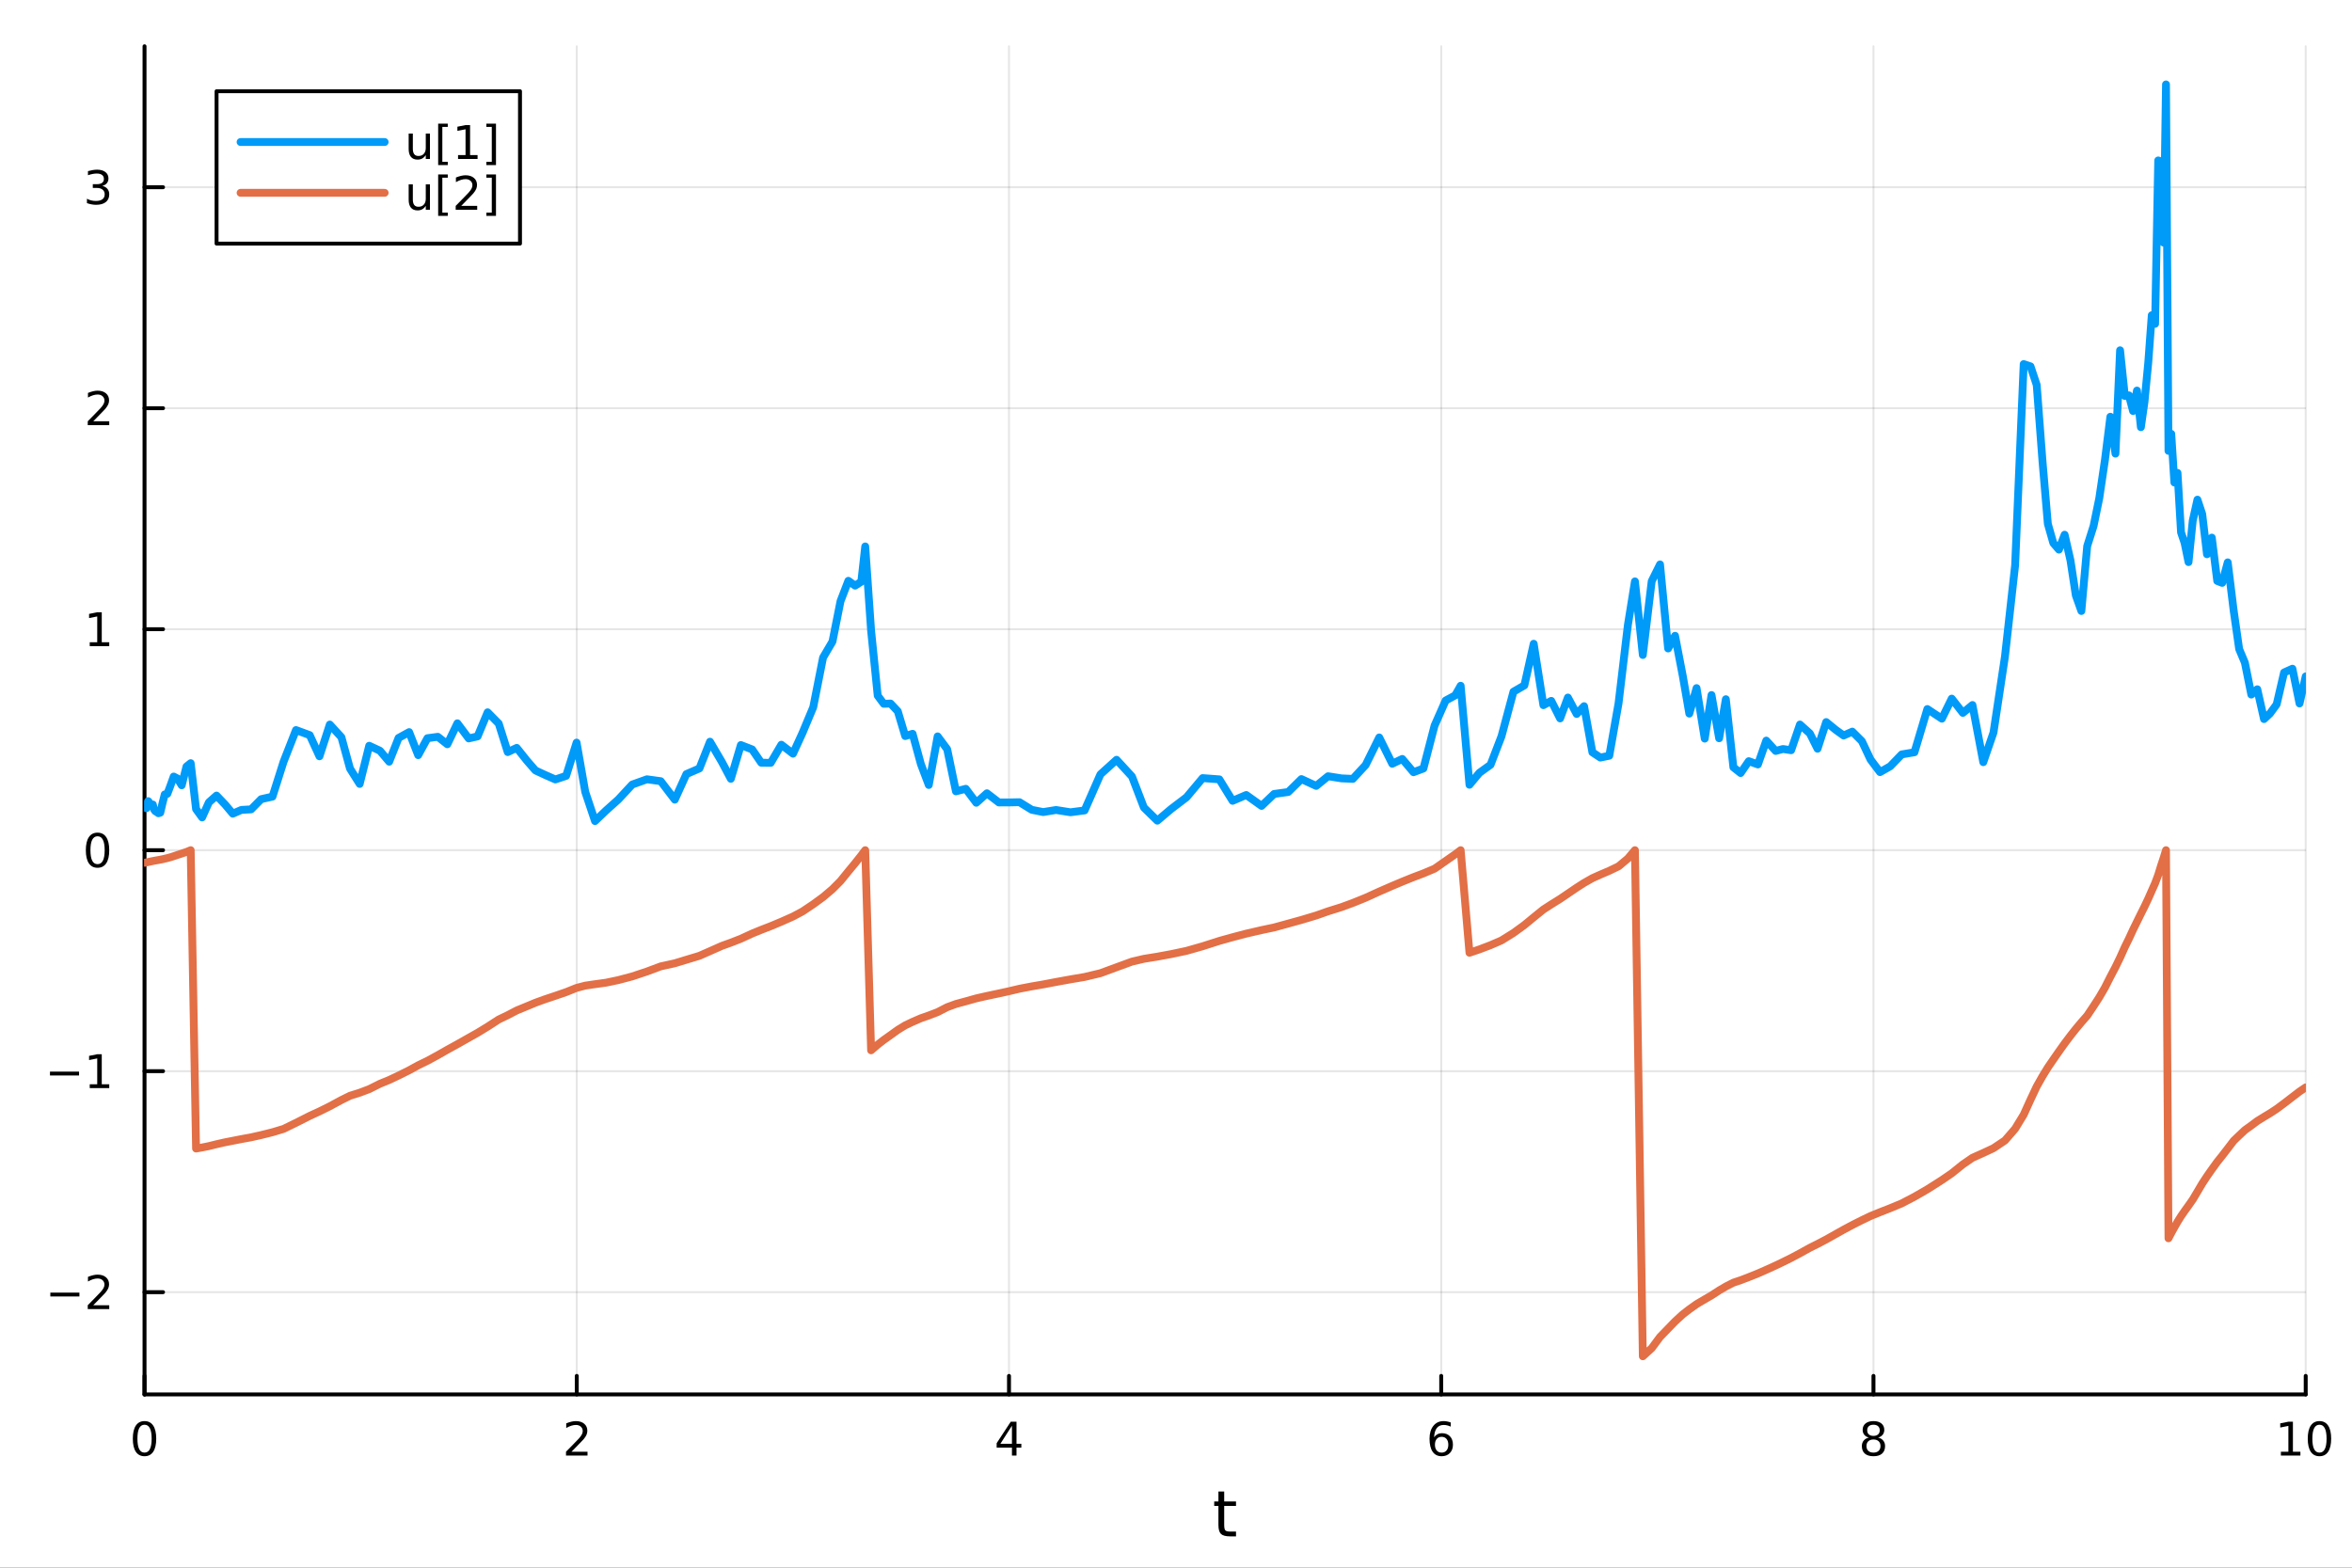 <?xml version="1.0" encoding="utf-8"?>
<svg xmlns="http://www.w3.org/2000/svg" xmlns:xlink="http://www.w3.org/1999/xlink" width="600" height="400" viewBox="0 0 2400 1600">
<rect x="0" y="0" width="2400" height="1600" fill="#333333" stroke="none"/>
<defs>
  <clipPath id="clip450">
    <rect x="0" y="0" width="2400" height="1600"/>
  </clipPath>
</defs>
<path clip-path="url(#clip450)" d="M0 1600 L2400 1600 L2400 0 L0 0  Z" fill="#ffffff" fill-rule="evenodd" fill-opacity="1"/>
<defs>
  <clipPath id="clip451">
    <rect x="480" y="0" width="1681" height="1600"/>
  </clipPath>
</defs>
<path clip-path="url(#clip450)" d="M147.478 1423.18 L2352.76 1423.18 L2352.76 47.244 L147.478 47.244  Z" fill="#ffffff" fill-rule="evenodd" fill-opacity="1"/>
<defs>
  <clipPath id="clip452">
    <rect x="147" y="47" width="2206" height="1377"/>
  </clipPath>
</defs>
<polyline clip-path="url(#clip452)" style="stroke:#000000; stroke-linecap:round; stroke-linejoin:round; stroke-width:2; stroke-opacity:0.1; fill:none" points="147.478,1423.18 147.478,47.244 "/>
<polyline clip-path="url(#clip452)" style="stroke:#000000; stroke-linecap:round; stroke-linejoin:round; stroke-width:2; stroke-opacity:0.1; fill:none" points="588.534,1423.18 588.534,47.244 "/>
<polyline clip-path="url(#clip452)" style="stroke:#000000; stroke-linecap:round; stroke-linejoin:round; stroke-width:2; stroke-opacity:0.1; fill:none" points="1029.59,1423.18 1029.59,47.244 "/>
<polyline clip-path="url(#clip452)" style="stroke:#000000; stroke-linecap:round; stroke-linejoin:round; stroke-width:2; stroke-opacity:0.1; fill:none" points="1470.64,1423.18 1470.64,47.244 "/>
<polyline clip-path="url(#clip452)" style="stroke:#000000; stroke-linecap:round; stroke-linejoin:round; stroke-width:2; stroke-opacity:0.1; fill:none" points="1911.7,1423.18 1911.7,47.244 "/>
<polyline clip-path="url(#clip452)" style="stroke:#000000; stroke-linecap:round; stroke-linejoin:round; stroke-width:2; stroke-opacity:0.1; fill:none" points="2352.76,1423.18 2352.76,47.244 "/>
<polyline clip-path="url(#clip452)" style="stroke:#000000; stroke-linecap:round; stroke-linejoin:round; stroke-width:2; stroke-opacity:0.1; fill:none" points="147.478,1318.81 2352.76,1318.81 "/>
<polyline clip-path="url(#clip452)" style="stroke:#000000; stroke-linecap:round; stroke-linejoin:round; stroke-width:2; stroke-opacity:0.1; fill:none" points="147.478,1093.26 2352.76,1093.26 "/>
<polyline clip-path="url(#clip452)" style="stroke:#000000; stroke-linecap:round; stroke-linejoin:round; stroke-width:2; stroke-opacity:0.1; fill:none" points="147.478,867.718 2352.76,867.718 "/>
<polyline clip-path="url(#clip452)" style="stroke:#000000; stroke-linecap:round; stroke-linejoin:round; stroke-width:2; stroke-opacity:0.1; fill:none" points="147.478,642.172 2352.76,642.172 "/>
<polyline clip-path="url(#clip452)" style="stroke:#000000; stroke-linecap:round; stroke-linejoin:round; stroke-width:2; stroke-opacity:0.1; fill:none" points="147.478,416.626 2352.76,416.626 "/>
<polyline clip-path="url(#clip452)" style="stroke:#000000; stroke-linecap:round; stroke-linejoin:round; stroke-width:2; stroke-opacity:0.1; fill:none" points="147.478,191.081 2352.76,191.081 "/>
<polyline clip-path="url(#clip450)" style="stroke:#000000; stroke-linecap:round; stroke-linejoin:round; stroke-width:4; stroke-opacity:1; fill:none" points="147.478,1423.18 2352.76,1423.18 "/>
<polyline clip-path="url(#clip450)" style="stroke:#000000; stroke-linecap:round; stroke-linejoin:round; stroke-width:4; stroke-opacity:1; fill:none" points="147.478,1423.18 147.478,1404.28 "/>
<polyline clip-path="url(#clip450)" style="stroke:#000000; stroke-linecap:round; stroke-linejoin:round; stroke-width:4; stroke-opacity:1; fill:none" points="588.534,1423.18 588.534,1404.28 "/>
<polyline clip-path="url(#clip450)" style="stroke:#000000; stroke-linecap:round; stroke-linejoin:round; stroke-width:4; stroke-opacity:1; fill:none" points="1029.59,1423.18 1029.59,1404.28 "/>
<polyline clip-path="url(#clip450)" style="stroke:#000000; stroke-linecap:round; stroke-linejoin:round; stroke-width:4; stroke-opacity:1; fill:none" points="1470.64,1423.18 1470.64,1404.28 "/>
<polyline clip-path="url(#clip450)" style="stroke:#000000; stroke-linecap:round; stroke-linejoin:round; stroke-width:4; stroke-opacity:1; fill:none" points="1911.7,1423.18 1911.7,1404.28 "/>
<polyline clip-path="url(#clip450)" style="stroke:#000000; stroke-linecap:round; stroke-linejoin:round; stroke-width:4; stroke-opacity:1; fill:none" points="2352.76,1423.18 2352.76,1404.28 "/>
<path clip-path="url(#clip450)" d="M147.478 1454.1 Q143.867 1454.1 142.038 1457.66 Q140.233 1461.2 140.233 1468.33 Q140.233 1475.44 142.038 1479.01 Q143.867 1482.55 147.478 1482.55 Q151.112 1482.55 152.918 1479.01 Q154.746 1475.44 154.746 1468.33 Q154.746 1461.2 152.918 1457.66 Q151.112 1454.1 147.478 1454.1 M147.478 1450.39 Q153.288 1450.39 156.344 1455 Q159.422 1459.58 159.422 1468.33 Q159.422 1477.06 156.344 1481.67 Q153.288 1486.25 147.478 1486.25 Q141.668 1486.25 138.589 1481.67 Q135.534 1477.06 135.534 1468.33 Q135.534 1459.58 138.589 1455 Q141.668 1450.39 147.478 1450.39 Z" fill="#000000" fill-rule="nonzero" fill-opacity="1" /><path clip-path="url(#clip450)" d="M583.186 1481.64 L599.506 1481.64 L599.506 1485.58 L577.561 1485.58 L577.561 1481.64 Q580.223 1478.89 584.807 1474.26 Q589.413 1469.61 590.594 1468.27 Q592.839 1465.74 593.719 1464.01 Q594.621 1462.25 594.621 1460.56 Q594.621 1457.8 592.677 1456.07 Q590.756 1454.33 587.654 1454.33 Q585.455 1454.33 583.001 1455.09 Q580.571 1455.86 577.793 1457.41 L577.793 1452.69 Q580.617 1451.55 583.071 1450.97 Q585.524 1450.39 587.561 1450.39 Q592.932 1450.39 596.126 1453.08 Q599.32 1455.77 599.32 1460.26 Q599.32 1462.39 598.51 1464.31 Q597.723 1466.2 595.617 1468.8 Q595.038 1469.47 591.936 1472.69 Q588.834 1475.88 583.186 1481.64 Z" fill="#000000" fill-rule="nonzero" fill-opacity="1" /><path clip-path="url(#clip450)" d="M1032.6 1455.09 L1020.79 1473.54 L1032.6 1473.54 L1032.6 1455.09 M1031.37 1451.02 L1037.25 1451.02 L1037.25 1473.54 L1042.18 1473.54 L1042.18 1477.43 L1037.25 1477.43 L1037.25 1485.58 L1032.6 1485.58 L1032.6 1477.43 L1017 1477.43 L1017 1472.92 L1031.37 1451.02 Z" fill="#000000" fill-rule="nonzero" fill-opacity="1" /><path clip-path="url(#clip450)" d="M1471.05 1466.44 Q1467.9 1466.44 1466.05 1468.59 Q1464.22 1470.74 1464.22 1474.49 Q1464.22 1478.22 1466.05 1480.39 Q1467.9 1482.55 1471.05 1482.55 Q1474.2 1482.55 1476.03 1480.39 Q1477.88 1478.22 1477.88 1474.49 Q1477.88 1470.74 1476.03 1468.59 Q1474.2 1466.44 1471.05 1466.44 M1480.33 1451.78 L1480.33 1456.04 Q1478.57 1455.21 1476.77 1454.77 Q1474.98 1454.33 1473.23 1454.33 Q1468.6 1454.33 1466.14 1457.45 Q1463.71 1460.58 1463.36 1466.9 Q1464.73 1464.89 1466.79 1463.82 Q1468.85 1462.73 1471.33 1462.73 Q1476.54 1462.73 1479.55 1465.9 Q1482.58 1469.05 1482.58 1474.49 Q1482.58 1479.82 1479.43 1483.03 Q1476.28 1486.25 1471.05 1486.25 Q1465.05 1486.25 1461.88 1481.67 Q1458.71 1477.06 1458.71 1468.33 Q1458.71 1460.14 1462.6 1455.28 Q1466.49 1450.39 1473.04 1450.39 Q1474.8 1450.39 1476.58 1450.74 Q1478.39 1451.09 1480.33 1451.78 Z" fill="#000000" fill-rule="nonzero" fill-opacity="1" /><path clip-path="url(#clip450)" d="M1911.7 1469.17 Q1908.37 1469.17 1906.45 1470.95 Q1904.55 1472.73 1904.55 1475.86 Q1904.55 1478.98 1906.45 1480.77 Q1908.37 1482.55 1911.7 1482.55 Q1915.03 1482.55 1916.95 1480.77 Q1918.88 1478.96 1918.88 1475.86 Q1918.88 1472.73 1916.95 1470.95 Q1915.06 1469.17 1911.7 1469.17 M1907.02 1467.18 Q1904.02 1466.44 1902.33 1464.38 Q1900.66 1462.32 1900.66 1459.35 Q1900.66 1455.21 1903.6 1452.8 Q1906.56 1450.39 1911.7 1450.39 Q1916.86 1450.39 1919.8 1452.8 Q1922.74 1455.21 1922.74 1459.35 Q1922.74 1462.32 1921.05 1464.38 Q1919.39 1466.44 1916.4 1467.18 Q1919.78 1467.96 1921.65 1470.26 Q1923.55 1472.55 1923.55 1475.86 Q1923.55 1480.88 1920.47 1483.57 Q1917.42 1486.25 1911.7 1486.25 Q1905.98 1486.25 1902.9 1483.57 Q1899.85 1480.88 1899.85 1475.86 Q1899.85 1472.55 1901.75 1470.26 Q1903.64 1467.96 1907.02 1467.18 M1905.31 1459.79 Q1905.31 1462.48 1906.98 1463.98 Q1908.67 1465.49 1911.7 1465.49 Q1914.71 1465.49 1916.4 1463.98 Q1918.11 1462.48 1918.11 1459.79 Q1918.11 1457.11 1916.4 1455.6 Q1914.71 1454.1 1911.7 1454.1 Q1908.67 1454.1 1906.98 1455.6 Q1905.31 1457.11 1905.31 1459.79 Z" fill="#000000" fill-rule="nonzero" fill-opacity="1" /><path clip-path="url(#clip450)" d="M2327.44 1481.64 L2335.08 1481.64 L2335.08 1455.28 L2326.77 1456.95 L2326.77 1452.69 L2335.04 1451.02 L2339.71 1451.02 L2339.71 1481.64 L2347.35 1481.64 L2347.35 1485.58 L2327.44 1485.58 L2327.44 1481.64 Z" fill="#000000" fill-rule="nonzero" fill-opacity="1" /><path clip-path="url(#clip450)" d="M2366.8 1454.1 Q2363.18 1454.1 2361.36 1457.66 Q2359.55 1461.2 2359.55 1468.33 Q2359.55 1475.44 2361.36 1479.01 Q2363.18 1482.55 2366.8 1482.55 Q2370.43 1482.55 2372.23 1479.01 Q2374.06 1475.44 2374.06 1468.33 Q2374.06 1461.2 2372.23 1457.66 Q2370.43 1454.1 2366.8 1454.1 M2366.8 1450.39 Q2372.61 1450.39 2375.66 1455 Q2378.74 1459.58 2378.74 1468.33 Q2378.74 1477.06 2375.66 1481.67 Q2372.61 1486.25 2366.8 1486.25 Q2360.99 1486.25 2357.91 1481.67 Q2354.85 1477.06 2354.85 1468.33 Q2354.85 1459.58 2357.91 1455 Q2360.99 1450.39 2366.8 1450.39 Z" fill="#000000" fill-rule="nonzero" fill-opacity="1" /><path clip-path="url(#clip450)" d="M1249.18 1522.27 L1249.18 1532.4 L1261.24 1532.4 L1261.24 1536.95 L1249.18 1536.95 L1249.18 1556.3 Q1249.18 1560.66 1250.36 1561.9 Q1251.57 1563.14 1255.23 1563.14 L1261.24 1563.14 L1261.24 1568.04 L1255.23 1568.04 Q1248.45 1568.04 1245.87 1565.53 Q1243.29 1562.98 1243.29 1556.3 L1243.29 1536.95 L1238.99 1536.95 L1238.99 1532.4 L1243.29 1532.4 L1243.29 1522.27 L1249.18 1522.27 Z" fill="#000000" fill-rule="nonzero" fill-opacity="1" /><polyline clip-path="url(#clip450)" style="stroke:#000000; stroke-linecap:round; stroke-linejoin:round; stroke-width:4; stroke-opacity:1; fill:none" points="147.478,1423.18 147.478,47.244 "/>
<polyline clip-path="url(#clip450)" style="stroke:#000000; stroke-linecap:round; stroke-linejoin:round; stroke-width:4; stroke-opacity:1; fill:none" points="147.478,1318.81 166.376,1318.81 "/>
<polyline clip-path="url(#clip450)" style="stroke:#000000; stroke-linecap:round; stroke-linejoin:round; stroke-width:4; stroke-opacity:1; fill:none" points="147.478,1093.26 166.376,1093.26 "/>
<polyline clip-path="url(#clip450)" style="stroke:#000000; stroke-linecap:round; stroke-linejoin:round; stroke-width:4; stroke-opacity:1; fill:none" points="147.478,867.718 166.376,867.718 "/>
<polyline clip-path="url(#clip450)" style="stroke:#000000; stroke-linecap:round; stroke-linejoin:round; stroke-width:4; stroke-opacity:1; fill:none" points="147.478,642.172 166.376,642.172 "/>
<polyline clip-path="url(#clip450)" style="stroke:#000000; stroke-linecap:round; stroke-linejoin:round; stroke-width:4; stroke-opacity:1; fill:none" points="147.478,416.626 166.376,416.626 "/>
<polyline clip-path="url(#clip450)" style="stroke:#000000; stroke-linecap:round; stroke-linejoin:round; stroke-width:4; stroke-opacity:1; fill:none" points="147.478,191.081 166.376,191.081 "/>
<path clip-path="url(#clip450)" d="M51.362 1319.26 L81.038 1319.26 L81.038 1323.2 L51.362 1323.2 L51.362 1319.26 Z" fill="#000000" fill-rule="nonzero" fill-opacity="1" /><path clip-path="url(#clip450)" d="M95.159 1332.15 L111.478 1332.15 L111.478 1336.09 L89.534 1336.09 L89.534 1332.15 Q92.196 1329.4 96.779 1324.77 Q101.385 1320.12 102.566 1318.77 Q104.811 1316.25 105.691 1314.51 Q106.594 1312.76 106.594 1311.07 Q106.594 1308.31 104.649 1306.58 Q102.728 1304.84 99.626 1304.84 Q97.427 1304.84 94.973 1305.6 Q92.543 1306.37 89.765 1307.92 L89.765 1303.2 Q92.589 1302.06 95.043 1301.48 Q97.496 1300.9 99.534 1300.9 Q104.904 1300.9 108.098 1303.59 Q111.293 1306.27 111.293 1310.76 Q111.293 1312.89 110.483 1314.82 Q109.696 1316.71 107.589 1319.31 Q107.01 1319.98 103.909 1323.2 Q100.807 1326.39 95.159 1332.15 Z" fill="#000000" fill-rule="nonzero" fill-opacity="1" /><path clip-path="url(#clip450)" d="M50.992 1093.71 L80.668 1093.71 L80.668 1097.65 L50.992 1097.65 L50.992 1093.71 Z" fill="#000000" fill-rule="nonzero" fill-opacity="1" /><path clip-path="url(#clip450)" d="M91.571 1106.61 L99.21 1106.61 L99.21 1080.24 L90.899 1081.91 L90.899 1077.65 L99.163 1075.98 L103.839 1075.98 L103.839 1106.61 L111.478 1106.61 L111.478 1110.54 L91.571 1110.54 L91.571 1106.61 Z" fill="#000000" fill-rule="nonzero" fill-opacity="1" /><path clip-path="url(#clip450)" d="M99.534 853.516 Q95.922 853.516 94.094 857.081 Q92.288 860.623 92.288 867.752 Q92.288 874.859 94.094 878.424 Q95.922 881.965 99.534 881.965 Q103.168 881.965 104.973 878.424 Q106.802 874.859 106.802 867.752 Q106.802 860.623 104.973 857.081 Q103.168 853.516 99.534 853.516 M99.534 849.813 Q105.344 849.813 108.399 854.419 Q111.478 859.002 111.478 867.752 Q111.478 876.479 108.399 881.086 Q105.344 885.669 99.534 885.669 Q93.723 885.669 90.645 881.086 Q87.589 876.479 87.589 867.752 Q87.589 859.002 90.645 854.419 Q93.723 849.813 99.534 849.813 Z" fill="#000000" fill-rule="nonzero" fill-opacity="1" /><path clip-path="url(#clip450)" d="M91.571 655.517 L99.21 655.517 L99.21 629.151 L90.899 630.818 L90.899 626.559 L99.163 624.892 L103.839 624.892 L103.839 655.517 L111.478 655.517 L111.478 659.452 L91.571 659.452 L91.571 655.517 Z" fill="#000000" fill-rule="nonzero" fill-opacity="1" /><path clip-path="url(#clip450)" d="M95.159 429.971 L111.478 429.971 L111.478 433.906 L89.534 433.906 L89.534 429.971 Q92.196 427.217 96.779 422.587 Q101.385 417.934 102.566 416.592 Q104.811 414.069 105.691 412.332 Q106.594 410.573 106.594 408.883 Q106.594 406.129 104.649 404.393 Q102.728 402.657 99.626 402.657 Q97.427 402.657 94.973 403.42 Q92.543 404.184 89.765 405.735 L89.765 401.013 Q92.589 399.879 95.043 399.3 Q97.496 398.721 99.534 398.721 Q104.904 398.721 108.098 401.407 Q111.293 404.092 111.293 408.582 Q111.293 410.712 110.483 412.633 Q109.696 414.531 107.589 417.124 Q107.01 417.795 103.909 421.013 Q100.807 424.207 95.159 429.971 Z" fill="#000000" fill-rule="nonzero" fill-opacity="1" /><path clip-path="url(#clip450)" d="M104.348 189.727 Q107.705 190.444 109.58 192.713 Q111.478 194.981 111.478 198.315 Q111.478 203.43 107.959 206.231 Q104.441 209.032 97.96 209.032 Q95.784 209.032 93.469 208.592 Q91.177 208.176 88.723 207.319 L88.723 202.805 Q90.668 203.94 92.983 204.518 Q95.297 205.097 97.821 205.097 Q102.219 205.097 104.51 203.361 Q106.825 201.625 106.825 198.315 Q106.825 195.259 104.672 193.546 Q102.543 191.81 98.723 191.81 L94.696 191.81 L94.696 187.967 L98.909 187.967 Q102.358 187.967 104.186 186.602 Q106.015 185.213 106.015 182.62 Q106.015 179.958 104.117 178.546 Q102.242 177.111 98.723 177.111 Q96.802 177.111 94.603 177.528 Q92.404 177.944 89.765 178.824 L89.765 174.657 Q92.427 173.917 94.742 173.546 Q97.08 173.176 99.14 173.176 Q104.464 173.176 107.566 175.606 Q110.668 178.014 110.668 182.134 Q110.668 185.004 109.024 186.995 Q107.381 188.963 104.348 189.727 Z" fill="#000000" fill-rule="nonzero" fill-opacity="1" /><polyline clip-path="url(#clip452)" style="stroke:#009af9; stroke-linecap:round; stroke-linejoin:round; stroke-width:8; stroke-opacity:1; fill:none" points="147.478,822.608 147.61,822.133 147.752,821.406 147.912,821.525 148.092,821.652 148.294,821.059 148.522,822.055 148.778,822.798 149.066,823.225 149.39,824.886 149.755,822.806 150.165,821.258 150.627,819.577 151.146,817.645 151.731,818.133 152.388,819.971 153.127,820.835 153.959,821.528 154.895,821.758 155.948,821.087 157.132,826.023 158.464,827.905 159.963,828.712 161.65,830.014 163.547,829.446 165.681,820.298 168.082,810.805 170.783,810.15 173.822,802.091 177.241,792.558 181.087,794.545 185.414,801.488 190.281,782.359 194.59,778.91 200.066,825.773 206.227,834.28 213.158,818.868 220.955,811.974 229.726,821.154 237.535,830.449 246.32,826.604 256.203,826.045 266.485,815.627 278.052,813.041 289.329,777.48 302.015,745.106 316.034,750.285 325.989,771.885 336.526,739.484 348.379,752.419 357.15,784.415 367.017,800.085 376.741,761.129 387.681,766.192 397.127,777.382 406.709,753.155 417.488,747.209 426.716,770.715 436.159,753.416 446.782,751.981 456.47,759.603 466.727,738.221 478.266,753.639 487.349,751.555 497.567,726.994 508.894,738.462 518.086,767.581 527.282,763.293 537.627,776.265 546.36,786.324 556.184,790.881 566.7,795.52 577.67,791.874 588.359,757.927 597.205,808.259 607.157,837.995 618.353,827.27 630.949,815.982 645.119,800.729 660.152,795.345 674.23,797.291 688.571,816.126 700.393,790.057 713.693,784.281 724.493,756.98 736.642,777.711 745.742,794.866 755.979,760.403 767.496,764.883 776.78,778.449 786.459,778.55 797.28,760.078 809.176,769.197 818.893,747.977 829.824,721.803 839.854,671.114 849.465,654.762 857.683,613.552 865.666,592.783 872.552,597.707 878.876,593.65 882.884,557.711 888.879,643.574 895.624,709.969 901.786,718.283 908.718,718.045 916.102,725.897 923.692,751.235 931.228,748.911 939.706,779.934 947.735,801.165 956.768,751.561 966.505,764.598 975.447,807.638 985.507,805.07 996.226,819.323 1007.08,809.633 1019.28,819.012 1029.18,818.983 1040.31,818.745 1052.83,826.497 1064.47,828.813 1077.58,826.684 1092.32,829.014 1106.72,827.139 1122.91,790.292 1139.35,775.44 1155.08,792.498 1167.25,824.21 1180.94,837.593 1194.97,825.728 1210.75,813.726 1227.18,794.131 1244.25,795.43 1257.74,817.331 1271.66,811.38 1287.31,822.53 1300.11,810.323 1314.51,808.343 1327.95,795.144 1343.06,802.102 1355.19,792.244 1368.84,794.413 1380.44,794.934 1393.5,780.798 1407.39,752.665 1420.67,779.488 1430.87,774.588 1442.34,788.13 1452.46,784.343 1463.84,740.578 1475.16,714.965 1484.91,709.699 1490.47,699.897 1499.46,800.955 1509.58,788.746 1520.95,780.563 1532.14,751.437 1544.34,705.953 1555.48,699.509 1564.99,657.021 1574.89,719.715 1582.92,715.307 1591.95,733.227 1599.9,711.917 1608.84,728.69 1616.4,720.747 1624.9,767.828 1633.02,773.18 1642.14,771.291 1651.59,717.748 1661.09,638.075 1668.3,593.38 1676.35,668.485 1685.41,593.161 1693.91,576.072 1702.16,661.835 1709.24,648.881 1717.2,690.291 1723.78,728.309 1731.19,702.299 1739.53,753.85 1746.44,709.372 1754.22,753.49 1761.07,713.639 1768.77,783.111 1776.15,788.983 1784.45,776.872 1793.79,780.207 1802.32,755.876 1811.92,766.421 1819.34,764.44 1827.69,765.691 1836.68,739.457 1846.78,748.527 1854.63,764.168 1863.46,736.942 1873.4,745.045 1881.26,750.677 1890.11,746.701 1899.87,756.429 1908.74,775.262 1918.39,788.036 1928.81,782.107 1940.53,769.967 1953.52,767.775 1966.68,723.667 1981.49,733.493 1991.56,713.037 2002.9,727.589 2012.71,719.542 2023.75,777.885 2034.16,747.673 2045.87,670.163 2056.25,576.916 2064.99,371.593 2071.98,373.937 2078.28,392.91 2084.2,471.061 2089.63,534.587 2095.21,554.256 2100.93,560.921 2106.76,545.736 2112.73,571.95 2118.18,607.657 2123.84,623.58 2129.79,557.386 2136.28,536.86 2142.08,508.711 2147.9,469.466 2153.43,425.34 2158.63,462.987 2163.34,357.535 2168.19,404.138 2172.33,403.5 2176.6,419.51 2180.58,398.632 2184.57,436.014 2188.28,409.949 2192.09,370.319 2195.68,321.728 2199.08,330.505 2202.27,163.753 2205.25,164.794 2207.85,247.659 2210.21,86.186 2212.74,460.177 2215.57,442.805 2218.74,492.443 2221.95,482.638 2225.55,543.358 2229.15,553.994 2233.19,573.675 2237.47,531.573 2242.28,509.957 2247.17,524.705 2252.02,565.67 2256.95,548.711 2262.49,592.929 2267.53,594.9 2273.2,573.96 2279.3,623.504 2284.86,662.452 2290.69,676.321 2297.25,708.894 2303.36,703.484 2310.22,733.906 2316.29,728.211 2323.12,718.908 2330.69,686.35 2339.2,682.499 2346.46,717.982 2352.76,690.338 "/>
<polyline clip-path="url(#clip452)" style="stroke:#e26f46; stroke-linecap:round; stroke-linejoin:round; stroke-width:8; stroke-opacity:1; fill:none" points="147.478,880.587 147.61,880.559 147.752,880.53 147.912,880.497 148.092,880.458 148.294,880.416 148.522,880.368 148.778,880.316 149.066,880.257 149.39,880.191 149.755,880.118 150.165,880.032 150.627,879.932 151.146,879.821 151.731,879.687 152.388,879.542 153.127,879.381 153.959,879.204 154.895,879.012 155.948,878.789 157.132,878.552 158.464,878.311 159.963,878.035 161.65,877.737 163.547,877.4 165.681,876.984 168.082,876.412 170.783,875.77 173.822,874.947 177.241,873.857 181.087,872.561 185.414,871.144 190.281,869.501 194.59,867.718 200.066,1172.2 206.227,1171.13 213.158,1169.74 220.955,1167.79 229.726,1165.82 237.535,1164.3 246.32,1162.58 256.203,1160.77 266.485,1158.46 278.052,1155.58 289.329,1152.19 302.015,1145.99 316.034,1138.91 325.989,1134.32 336.526,1129.1 348.379,1122.69 357.15,1118.36 367.017,1115.25 376.741,1111.59 387.681,1106.11 397.127,1102.25 406.709,1097.72 417.488,1092.35 426.716,1087.28 436.159,1082.69 446.782,1076.91 456.47,1071.38 466.727,1065.73 478.266,1059.21 487.349,1054.1 497.567,1047.86 508.894,1040.52 518.086,1036.11 527.282,1031.3 537.627,1027.04 546.36,1023.4 556.184,1019.84 566.7,1016.34 577.67,1012.55 588.359,1008.26 597.205,1005.95 607.157,1004.48 618.353,1002.95 630.949,1000.3 645.119,996.546 660.152,991.541 674.23,986.288 688.571,983.138 700.393,979.536 713.693,975.523 724.493,970.752 736.642,965.363 745.742,962.098 755.979,958.103 767.496,952.782 776.78,948.995 786.459,945.245 797.28,940.712 809.176,935.427 818.893,930.243 829.824,922.926 839.854,915.604 849.465,907.463 857.683,899.181 865.666,889.341 872.552,881.005 878.876,873.029 882.884,867.718 888.879,1071.97 895.624,1066.17 901.786,1061.39 908.718,1056.47 916.102,1051.15 923.692,1046.49 931.228,1042.91 939.706,1039.23 947.735,1036.43 956.768,1032.97 966.505,1027.95 975.447,1024.67 985.507,1021.95 996.226,1018.94 1007.08,1016.48 1019.28,1013.9 1029.18,1011.74 1040.31,1009.12 1052.83,1006.71 1064.47,1004.72 1077.58,1002.22 1092.32,999.546 1106.72,997.102 1122.91,993.248 1139.35,987.187 1155.08,981.44 1167.25,978.593 1180.94,976.377 1194.97,973.788 1210.75,970.456 1227.18,965.762 1244.25,960.303 1257.74,956.543 1271.66,952.875 1287.31,949.267 1300.11,946.572 1314.51,942.618 1327.95,938.903 1343.06,934.373 1355.19,930.094 1368.84,925.826 1380.44,921.562 1393.5,916.272 1407.39,909.945 1420.67,904.147 1430.87,899.848 1442.34,895.222 1452.46,891.409 1463.84,886.608 1475.16,878.722 1484.91,871.926 1490.47,867.718 1499.46,972.404 1509.58,968.98 1520.95,964.657 1532.14,959.796 1544.34,952.207 1555.48,944.108 1564.99,936.268 1574.89,928.253 1582.92,923.056 1591.95,917.438 1599.9,912.043 1608.84,905.97 1616.4,901.109 1624.9,896.292 1633.02,892.646 1642.14,888.74 1651.59,884.192 1661.09,876.255 1668.3,867.718 1676.35,1384.24 1685.41,1375.99 1693.91,1364.53 1702.16,1356.02 1709.24,1348.7 1717.2,1341.4 1723.78,1336.32 1731.19,1331.04 1739.53,1326.11 1746.44,1322.12 1754.22,1317.04 1761.07,1313.01 1768.77,1309.09 1776.15,1306.61 1784.45,1303.45 1793.79,1299.7 1802.32,1295.96 1811.92,1291.6 1819.34,1288.03 1827.69,1283.92 1836.68,1279.13 1846.78,1273.53 1854.63,1269.63 1863.46,1265 1873.4,1259.41 1881.26,1255.01 1890.11,1250.28 1899.87,1245.35 1908.74,1241.1 1918.39,1237.17 1928.81,1233.09 1940.53,1228.21 1953.52,1221.43 1966.68,1213.84 1981.49,1204.42 1991.56,1197.53 2002.9,1188.41 2012.71,1181.67 2023.75,1176.73 2034.16,1171.86 2045.87,1164.01 2056.25,1152.02 2064.99,1137.67 2071.98,1122.27 2078.28,1108.89 2084.2,1098.41 2089.63,1089.54 2095.21,1081.4 2100.93,1073.18 2106.76,1064.98 2112.73,1057.07 2118.18,1050.16 2123.84,1043.39 2129.79,1036.62 2136.28,1026.9 2142.08,1017.93 2147.9,1007.93 2153.43,996.954 2158.63,987.098 2163.34,977.379 2168.19,966.594 2172.33,958.142 2176.6,948.887 2180.58,940.793 2184.57,932.644 2188.28,925.282 2192.09,917.236 2195.68,909.077 2199.08,901.461 2202.27,892.894 2205.25,883.18 2207.85,875.348 2210.21,867.718 2212.74,1263.82 2215.57,1258.38 2218.74,1252.65 2221.95,1247.02 2225.55,1241.27 2229.15,1236.06 2233.19,1230.44 2237.47,1224.34 2242.28,1216.28 2247.17,1207.96 2252.02,1200.58 2256.95,1193.54 2262.49,1185.89 2267.53,1179.58 2273.2,1172.24 2279.3,1164.25 2284.86,1158.91 2290.69,1153.44 2297.25,1148.72 2303.36,1144.14 2310.22,1139.89 2316.29,1136.25 2323.12,1131.78 2330.69,1126.16 2339.2,1119.61 2346.46,1114.05 2352.76,1109.81 "/>
<path clip-path="url(#clip450)" d="M220.987 248.629 L530.612 248.629 L530.612 93.109 L220.987 93.109  Z" fill="#ffffff" fill-rule="evenodd" fill-opacity="1"/>
<polyline clip-path="url(#clip450)" style="stroke:#000000; stroke-linecap:round; stroke-linejoin:round; stroke-width:4; stroke-opacity:1; fill:none" points="220.987,248.629 530.612,248.629 530.612,93.109 220.987,93.109 220.987,248.629 "/>
<polyline clip-path="url(#clip450)" style="stroke:#009af9; stroke-linecap:round; stroke-linejoin:round; stroke-width:8; stroke-opacity:1; fill:none" points="245.49,144.949 392.509,144.949 "/>
<path clip-path="url(#clip450)" d="M417.012 151.997 L417.012 136.303 L421.271 136.303 L421.271 151.835 Q421.271 155.516 422.706 157.368 Q424.141 159.196 427.012 159.196 Q430.461 159.196 432.452 156.997 Q434.466 154.798 434.466 151.002 L434.466 136.303 L438.725 136.303 L438.725 162.229 L434.466 162.229 L434.466 158.247 Q432.915 160.608 430.854 161.766 Q428.817 162.9 426.109 162.9 Q421.641 162.9 419.327 160.122 Q417.012 157.344 417.012 151.997 M427.729 135.678 L427.729 135.678 Z" fill="#000000" fill-rule="nonzero" fill-opacity="1" /><path clip-path="url(#clip450)" d="M447.104 126.21 L456.919 126.21 L456.919 129.52 L451.364 129.52 L451.364 165.168 L456.919 165.168 L456.919 168.479 L447.104 168.479 L447.104 126.21 Z" fill="#000000" fill-rule="nonzero" fill-opacity="1" /><path clip-path="url(#clip450)" d="M467.405 158.293 L475.044 158.293 L475.044 131.928 L466.734 133.595 L466.734 129.335 L474.998 127.669 L479.674 127.669 L479.674 158.293 L487.312 158.293 L487.312 162.229 L467.405 162.229 L467.405 158.293 Z" fill="#000000" fill-rule="nonzero" fill-opacity="1" /><path clip-path="url(#clip450)" d="M506.109 126.21 L506.109 168.479 L496.294 168.479 L496.294 165.168 L501.826 165.168 L501.826 129.52 L496.294 129.52 L496.294 126.21 L506.109 126.21 Z" fill="#000000" fill-rule="nonzero" fill-opacity="1" /><polyline clip-path="url(#clip450)" style="stroke:#e26f46; stroke-linecap:round; stroke-linejoin:round; stroke-width:8; stroke-opacity:1; fill:none" points="245.49,196.789 392.509,196.789 "/>
<path clip-path="url(#clip450)" d="M417.012 203.837 L417.012 188.143 L421.271 188.143 L421.271 203.675 Q421.271 207.356 422.706 209.208 Q424.141 211.036 427.012 211.036 Q430.461 211.036 432.452 208.837 Q434.466 206.638 434.466 202.842 L434.466 188.143 L438.725 188.143 L438.725 214.069 L434.466 214.069 L434.466 210.087 Q432.915 212.448 430.854 213.606 Q428.817 214.74 426.109 214.74 Q421.641 214.74 419.327 211.962 Q417.012 209.184 417.012 203.837 M427.729 187.518 L427.729 187.518 Z" fill="#000000" fill-rule="nonzero" fill-opacity="1" /><path clip-path="url(#clip450)" d="M447.104 178.05 L456.919 178.05 L456.919 181.36 L451.364 181.36 L451.364 217.008 L456.919 217.008 L456.919 220.319 L447.104 220.319 L447.104 178.05 Z" fill="#000000" fill-rule="nonzero" fill-opacity="1" /><path clip-path="url(#clip450)" d="M470.623 210.133 L486.942 210.133 L486.942 214.069 L464.998 214.069 L464.998 210.133 Q467.66 207.379 472.243 202.749 Q476.85 198.096 478.03 196.754 Q480.275 194.231 481.155 192.495 Q482.058 190.735 482.058 189.046 Q482.058 186.291 480.113 184.555 Q478.192 182.819 475.09 182.819 Q472.891 182.819 470.438 183.583 Q468.007 184.347 465.229 185.897 L465.229 181.175 Q468.053 180.041 470.507 179.462 Q472.961 178.884 474.998 178.884 Q480.368 178.884 483.562 181.569 Q486.757 184.254 486.757 188.745 Q486.757 190.874 485.947 192.796 Q485.16 194.694 483.053 197.286 Q482.475 197.958 479.373 201.175 Q476.271 204.37 470.623 210.133 Z" fill="#000000" fill-rule="nonzero" fill-opacity="1" /><path clip-path="url(#clip450)" d="M506.109 178.05 L506.109 220.319 L496.294 220.319 L496.294 217.008 L501.826 217.008 L501.826 181.36 L496.294 181.36 L496.294 178.05 L506.109 178.05 Z" fill="#000000" fill-rule="nonzero" fill-opacity="1" /></svg>

